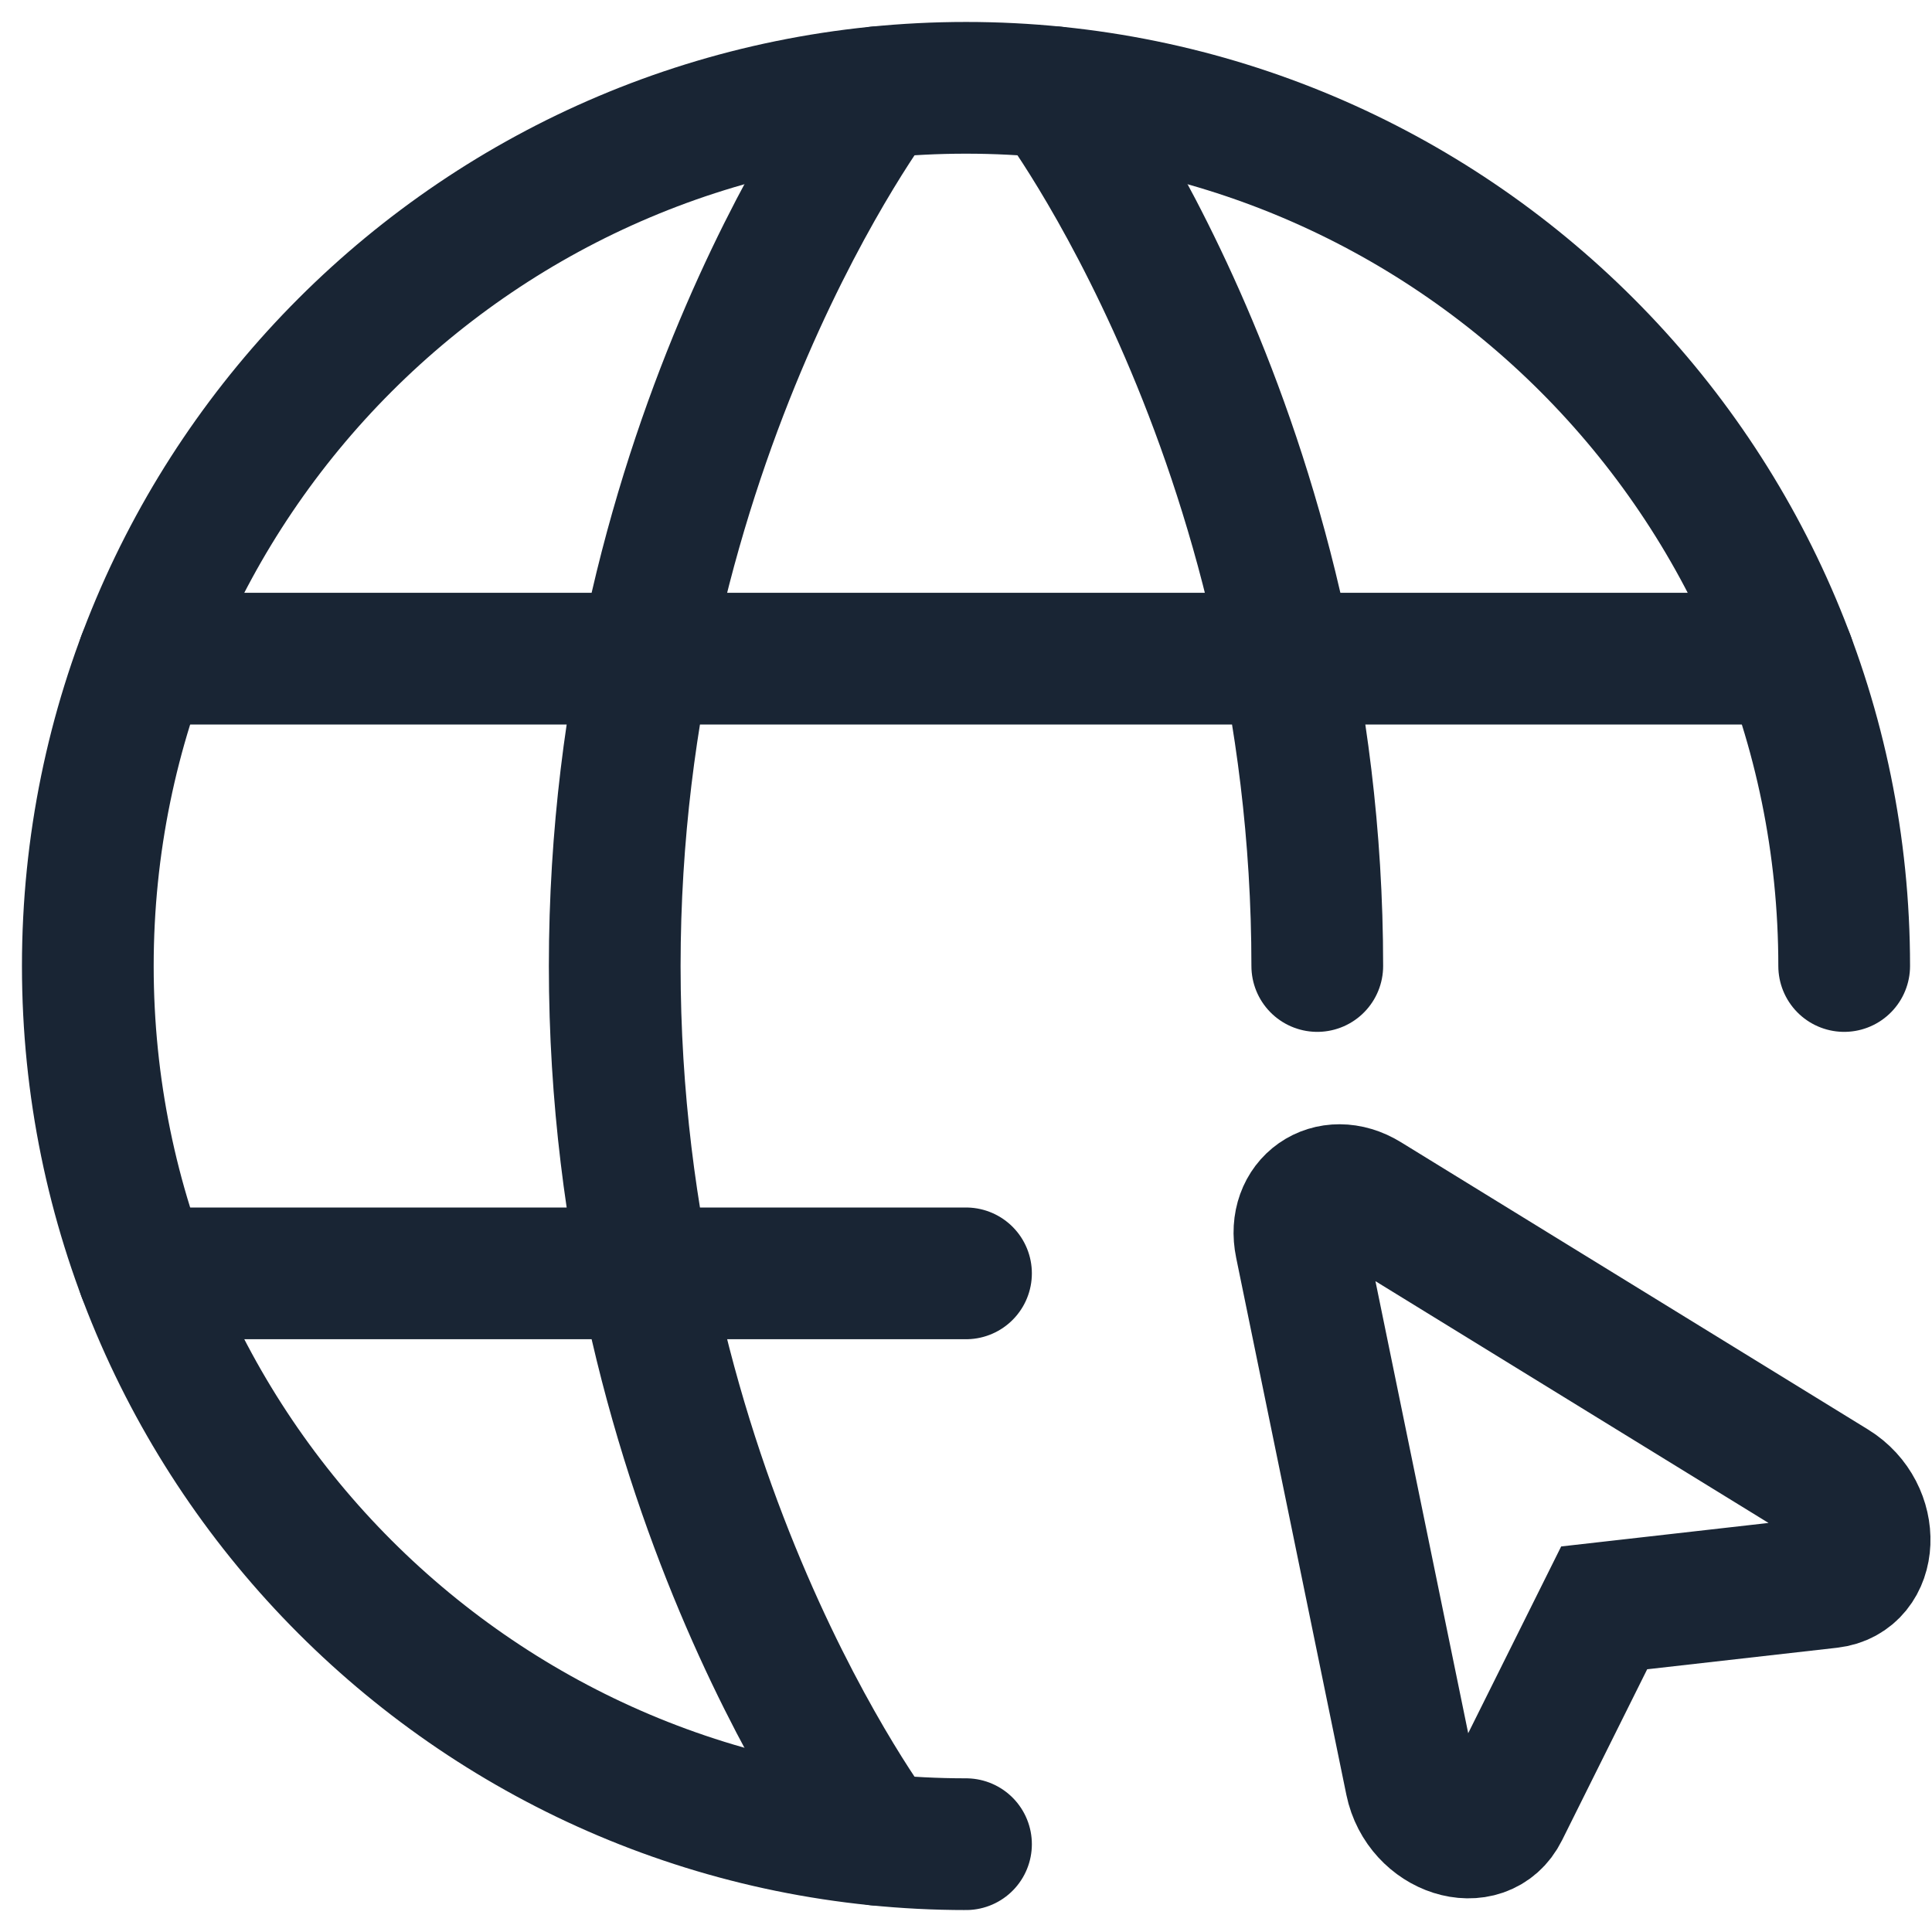 <svg width="22" height="22" viewBox="0 0 22 22" fill="none" xmlns="http://www.w3.org/2000/svg">
<path d="M21 11C21 5.477 16.523 1 11 1C5.477 1 1 5.477 1 11C1 16.523 5.477 21 11 21" stroke="#192534" stroke-width="1.5" stroke-linecap="round" stroke-linejoin="round"/>
<path d="M12 1.05C12 1.05 15 5 15 11M10 20.95C10 20.95 7 17 7 11C7 5 10 1.05 10 1.05M1.63 14.5H11M1.63 7.5H20.37" stroke="#192534" stroke-width="1.5" stroke-linecap="round" stroke-linejoin="round"/>
<path d="M20.879 16.917C21.373 17.221 21.342 17.96 20.834 18.018L18.267 18.309L17.116 20.621C16.888 21.08 16.183 20.855 16.066 20.287L14.811 14.171C14.712 13.691 15.144 13.389 15.561 13.646L20.879 16.917V16.917Z" stroke="#192534" stroke-width="1.5"/>
</svg>
